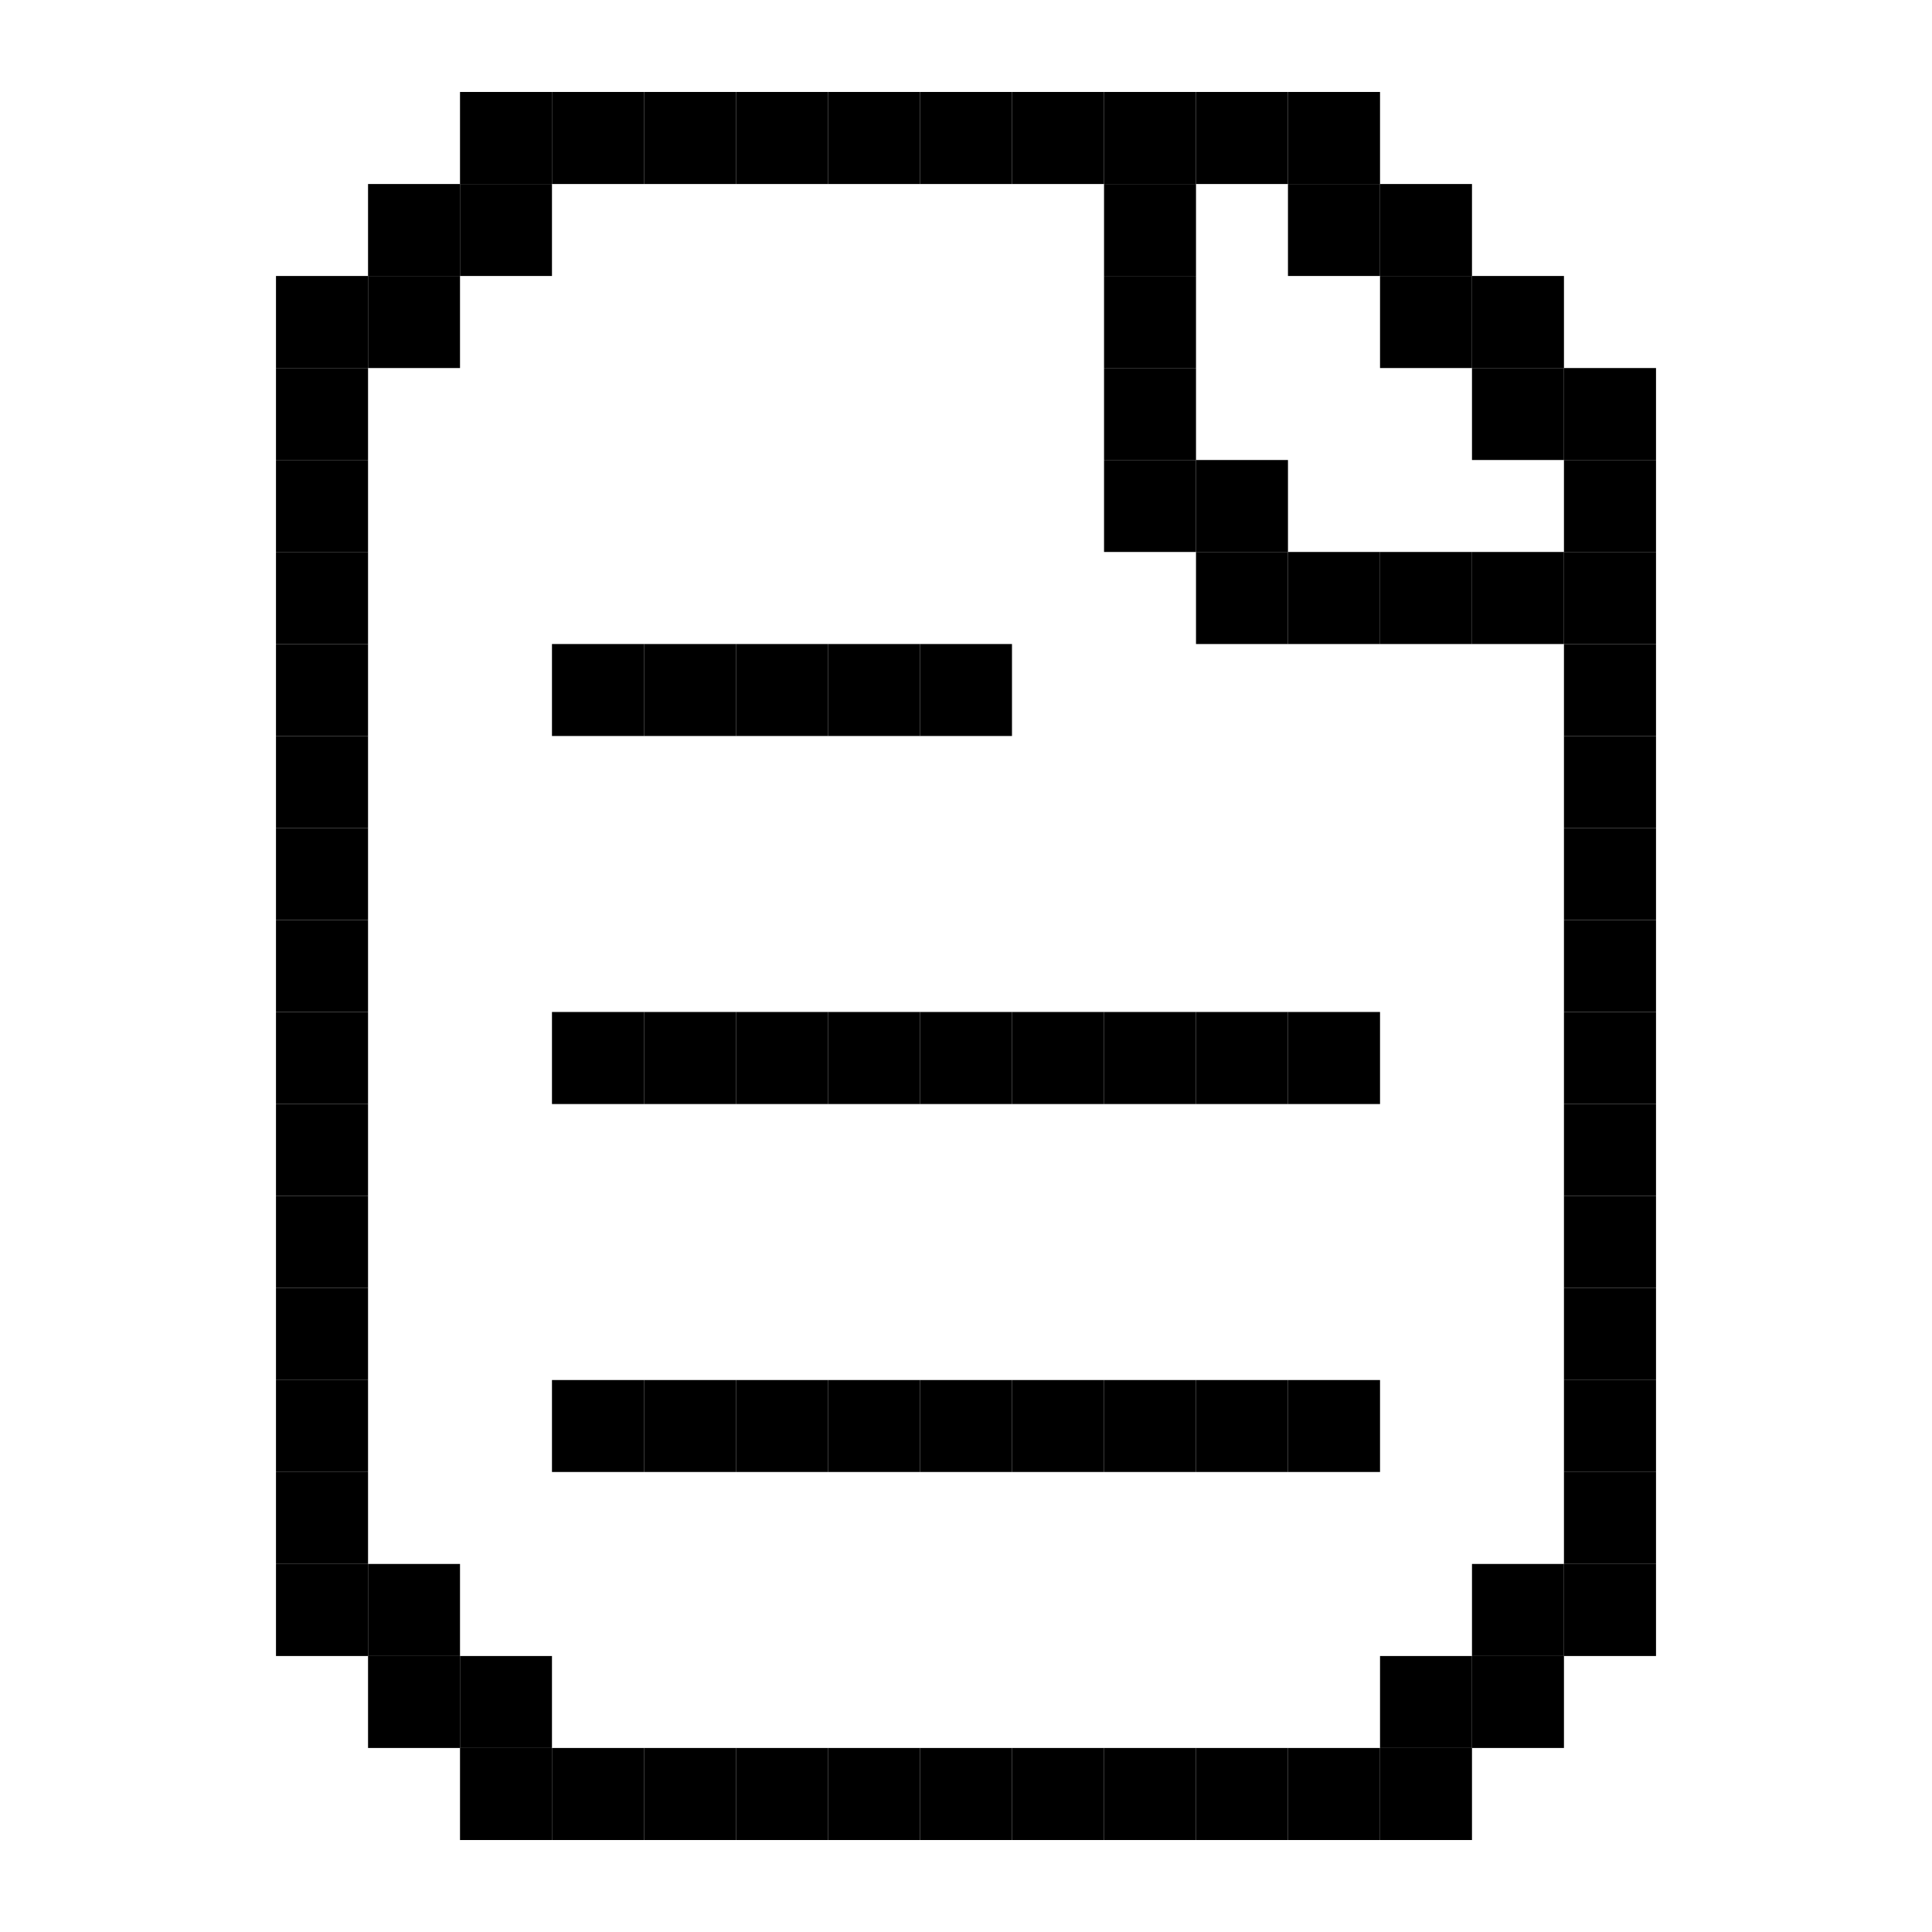 <?xml version="1.0" encoding="UTF-8"?><svg id="Layer_1" xmlns="http://www.w3.org/2000/svg" viewBox="0 0 200 200"><g id="Document_icon"><g><rect x="161.9" y="161.9" width="9.53" height="9.53"/><rect x="161.9" y="152.38" width="9.53" height="9.52"/><rect x="161.9" y="142.86" width="9.53" height="9.52"/><rect x="161.9" y="133.33" width="9.53" height="9.53"/><rect x="161.9" y="123.81" width="9.53" height="9.52"/><rect x="161.9" y="114.29" width="9.53" height="9.52"/><rect x="161.9" y="104.76" width="9.53" height="9.53"/><rect x="161.9" y="95.24" width="9.53" height="9.52"/><rect x="161.9" y="85.71" width="9.53" height="9.53"/><rect x="161.9" y="76.19" width="9.53" height="9.52"/><rect x="161.9" y="66.67" width="9.53" height="9.52"/><rect x="161.9" y="57.14" width="9.53" height="9.53"/><rect x="161.9" y="47.62" width="9.53" height="9.52"/><rect x="161.9" y="38.1" width="9.53" height="9.52"/><rect x="152.38" y="171.43" width="9.52" height="9.52"/><rect x="152.38" y="161.9" width="9.52" height="9.53"/><rect x="152.38" y="57.14" width="9.52" height="9.53"/><rect x="152.38" y="38.1" width="9.52" height="9.52"/><rect x="152.38" y="28.57" width="9.52" height="9.53"/><rect x="142.86" y="180.95" width="9.52" height="9.53"/><rect x="142.86" y="171.43" width="9.52" height="9.52"/><rect x="142.86" y="57.14" width="9.52" height="9.53"/><rect x="142.86" y="28.57" width="9.52" height="9.53"/><rect x="142.86" y="19.05" width="9.52" height="9.52"/><rect x="133.33" y="180.95" width="9.53" height="9.53"/><rect x="133.33" y="142.86" width="9.53" height="9.52"/><rect x="133.33" y="104.76" width="9.53" height="9.53"/><rect x="133.33" y="57.14" width="9.53" height="9.53"/><rect x="133.33" y="19.05" width="9.53" height="9.52"/><rect x="133.33" y="9.52" width="9.53" height="9.53"/><rect x="123.81" y="180.95" width="9.52" height="9.53"/><rect x="123.81" y="142.86" width="9.52" height="9.52"/><rect x="123.81" y="104.76" width="9.52" height="9.53"/><rect x="123.81" y="57.14" width="9.52" height="9.53"/><rect x="123.81" y="47.62" width="9.52" height="9.52"/><rect x="123.81" y="9.52" width="9.52" height="9.53"/><rect x="114.29" y="180.95" width="9.52" height="9.53"/><rect x="114.29" y="142.86" width="9.52" height="9.52"/><rect x="114.29" y="104.76" width="9.52" height="9.53"/><rect x="114.29" y="47.62" width="9.52" height="9.52"/><rect x="114.29" y="38.1" width="9.52" height="9.52"/><rect x="114.29" y="28.57" width="9.52" height="9.53"/><rect x="114.29" y="19.05" width="9.52" height="9.52"/><rect x="114.29" y="9.52" width="9.52" height="9.53"/><rect x="104.76" y="180.95" width="9.53" height="9.53"/><rect x="104.76" y="142.86" width="9.53" height="9.52"/><rect x="104.76" y="104.76" width="9.53" height="9.53"/><rect x="104.76" y="9.52" width="9.53" height="9.53"/><rect x="95.24" y="180.95" width="9.52" height="9.53"/><rect x="95.24" y="142.86" width="9.52" height="9.52"/><rect x="95.24" y="104.76" width="9.52" height="9.53"/><rect x="95.24" y="66.67" width="9.52" height="9.52"/><rect x="95.24" y="9.52" width="9.52" height="9.53"/><rect x="85.71" y="180.95" width="9.53" height="9.53"/><rect x="85.71" y="142.86" width="9.53" height="9.52"/><rect x="85.71" y="104.76" width="9.53" height="9.53"/><rect x="85.71" y="66.67" width="9.53" height="9.52"/><rect x="85.71" y="9.52" width="9.53" height="9.53"/><rect x="76.19" y="180.95" width="9.52" height="9.53"/><rect x="76.19" y="142.86" width="9.52" height="9.52"/><rect x="76.19" y="104.76" width="9.52" height="9.53"/><rect x="76.19" y="66.67" width="9.52" height="9.52"/><rect x="76.19" y="9.52" width="9.52" height="9.53"/><rect x="66.67" y="180.95" width="9.52" height="9.53"/><rect x="66.67" y="142.86" width="9.52" height="9.52"/><rect x="66.67" y="104.76" width="9.52" height="9.53"/><rect x="66.67" y="66.67" width="9.52" height="9.52"/><rect x="66.67" y="9.52" width="9.52" height="9.53"/><rect x="57.14" y="180.95" width="9.53" height="9.53"/><rect x="57.14" y="142.86" width="9.53" height="9.52"/><rect x="57.14" y="104.76" width="9.53" height="9.53"/><rect x="57.14" y="66.67" width="9.53" height="9.52"/><rect x="57.14" y="9.52" width="9.53" height="9.53"/><rect x="47.62" y="180.95" width="9.52" height="9.53"/><rect x="47.62" y="171.43" width="9.52" height="9.52"/><rect x="47.62" y="19.05" width="9.52" height="9.52"/><rect x="47.62" y="9.52" width="9.52" height="9.53"/><rect x="38.1" y="171.43" width="9.52" height="9.52"/><rect x="38.1" y="161.9" width="9.52" height="9.53"/><rect x="38.1" y="28.57" width="9.52" height="9.53"/><rect x="38.1" y="19.05" width="9.52" height="9.52"/><rect x="28.57" y="161.9" width="9.53" height="9.53"/><rect x="28.57" y="152.38" width="9.53" height="9.52"/><rect x="28.57" y="142.86" width="9.53" height="9.52"/><rect x="28.57" y="133.33" width="9.53" height="9.53"/><rect x="28.57" y="123.81" width="9.53" height="9.52"/><rect x="28.57" y="114.29" width="9.53" height="9.52"/><rect x="28.57" y="104.76" width="9.53" height="9.53"/><rect x="28.57" y="95.24" width="9.53" height="9.52"/><rect x="28.57" y="85.71" width="9.53" height="9.53"/><rect x="28.57" y="76.19" width="9.53" height="9.52"/><rect x="28.57" y="66.67" width="9.53" height="9.52"/><rect x="28.57" y="57.14" width="9.53" height="9.53"/><rect x="28.57" y="47.62" width="9.53" height="9.52"/><rect x="28.57" y="38.1" width="9.53" height="9.52"/><rect x="28.57" y="28.57" width="9.53" height="9.53"/></g></g></svg>